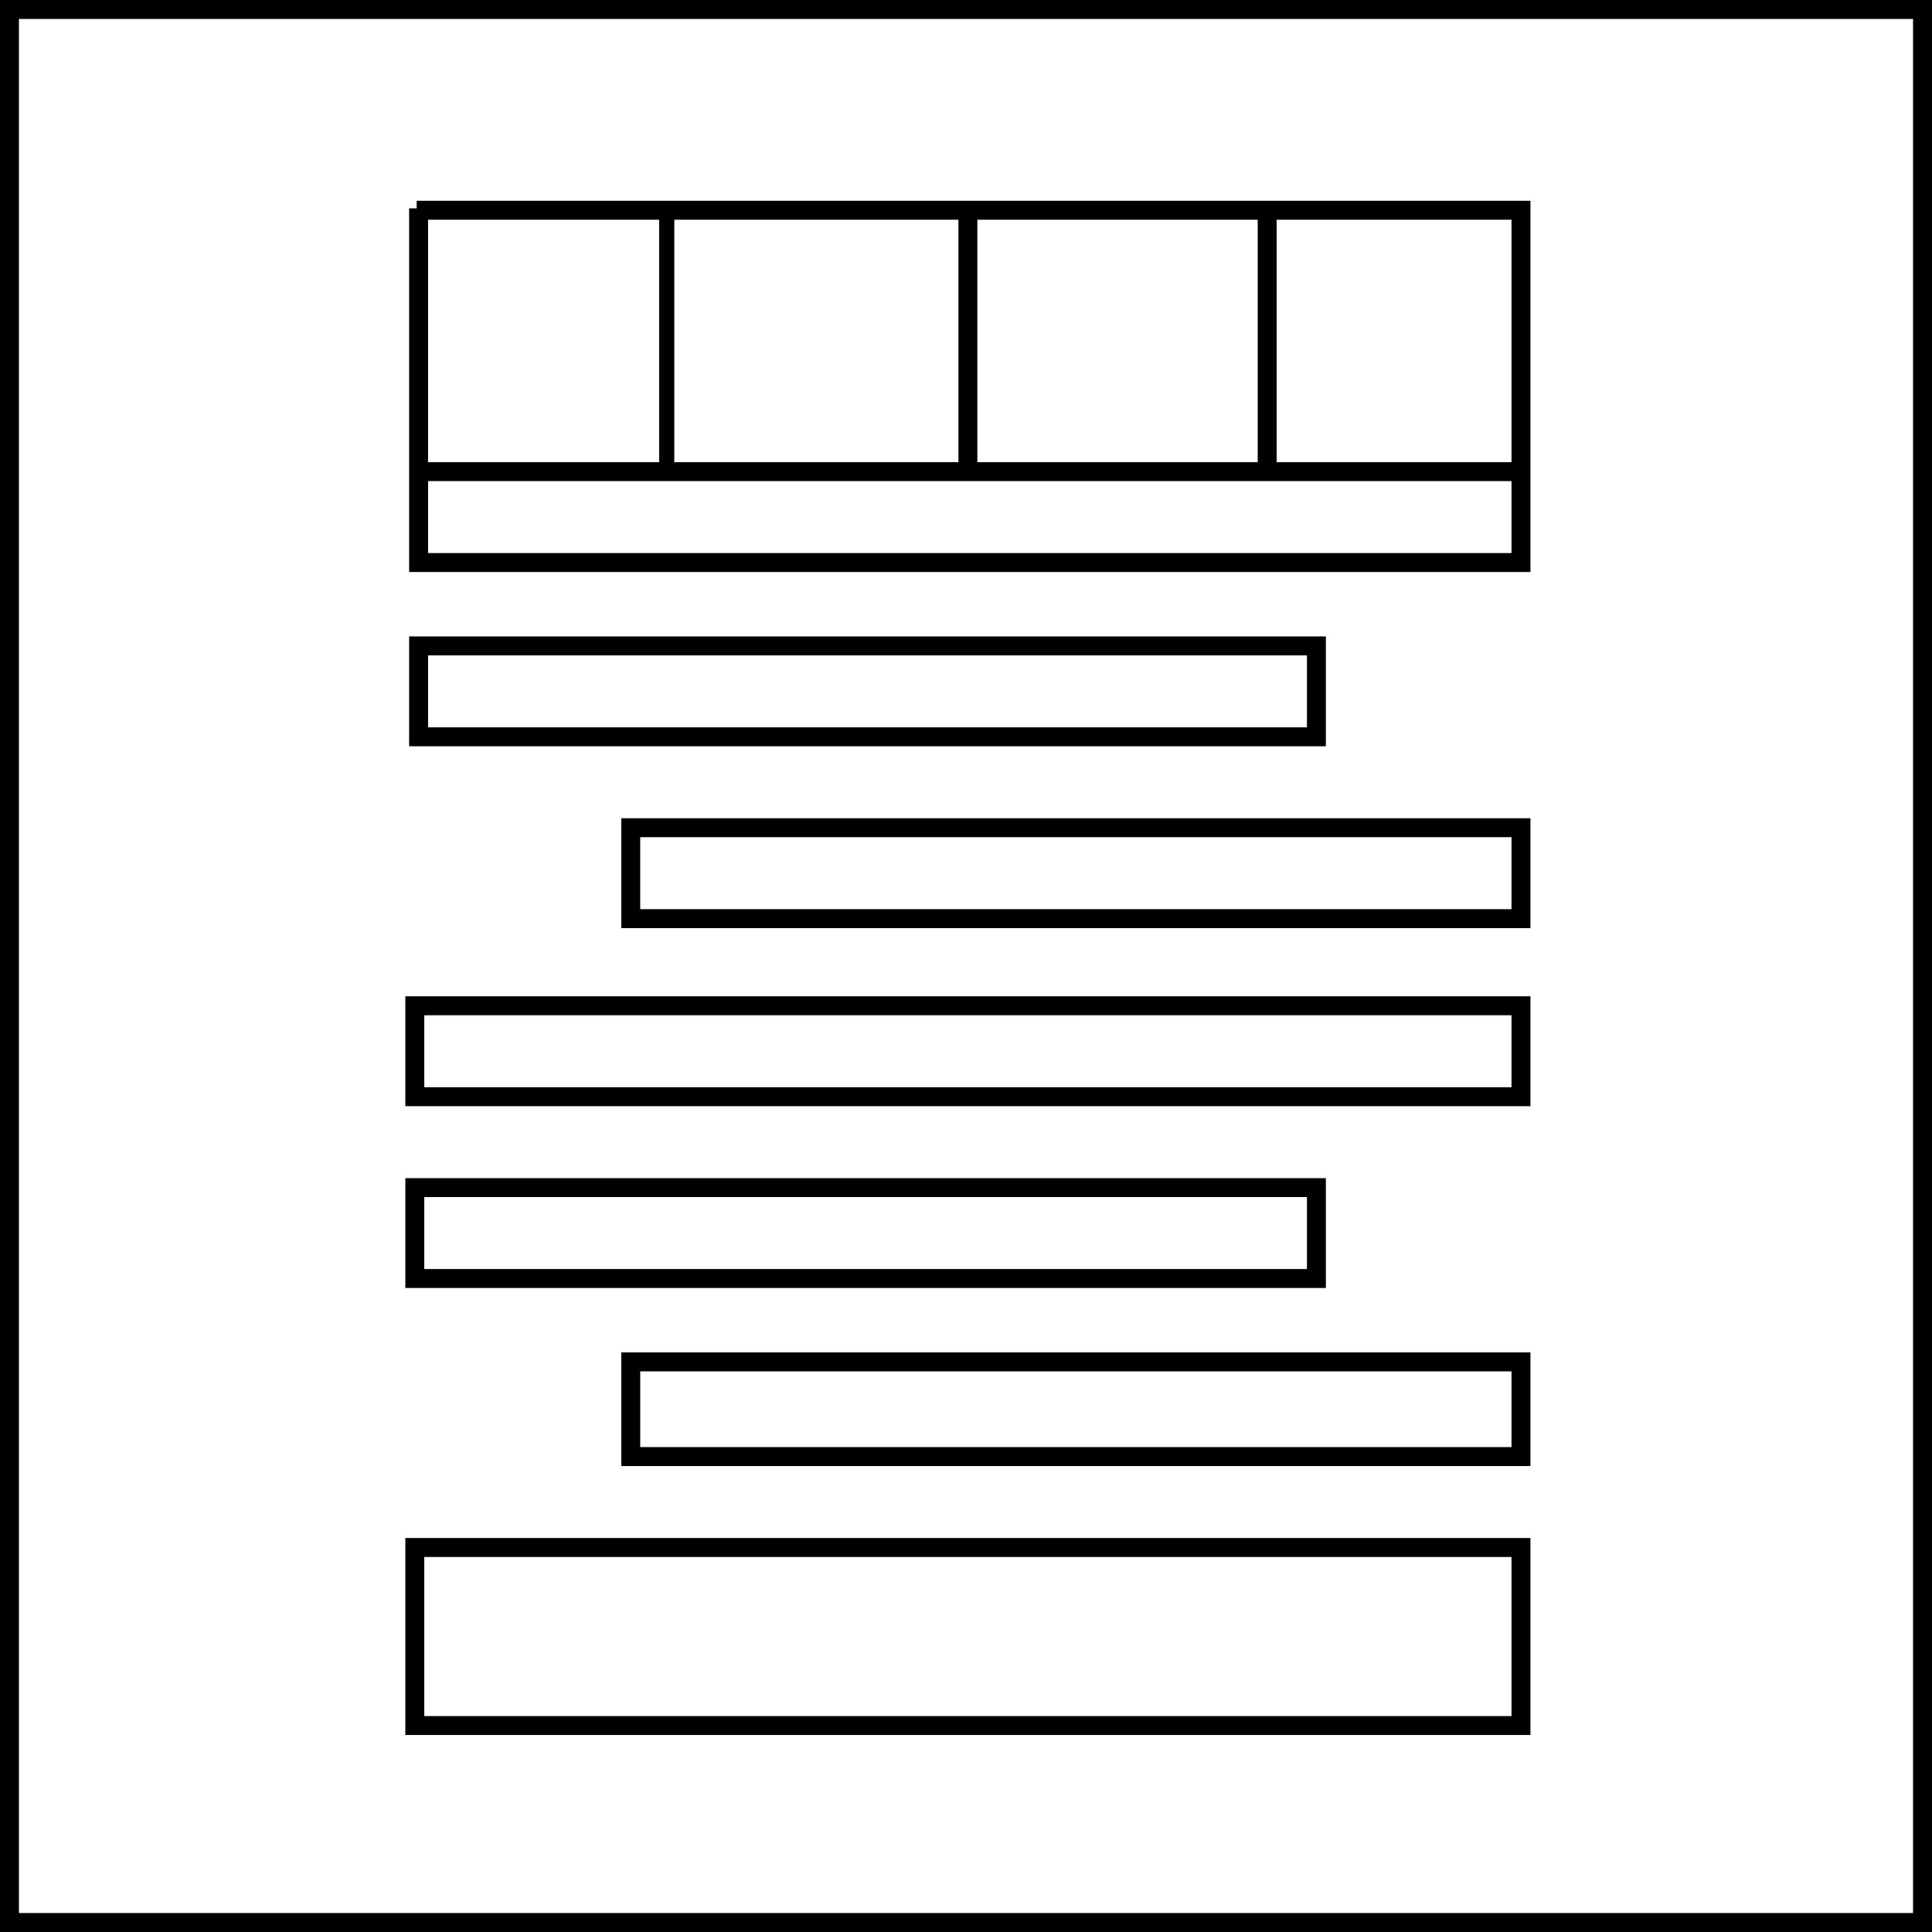 <svg xmlns="http://www.w3.org/2000/svg" viewBox="0 0 51 51" xml:space="preserve"><path d="M50.5.5v50H.5V.5h50M51 0H0v51h51V0z"/><path class="st0" d="M10.7 45.8h29.7v-5.2H10.7v5.2zm.5-4.7h28.7v4.2H11.2v-4.2zm5.2-2.4h24v-3h-24v3zm.5-2.5h23v2h-23v-2zM35 31.1H10.7V34H35v-2.9zm-.5 2.4H11.2v-1.9h23.3v1.9zm-23.8-4.3h29.7v-2.9H10.7v2.9zm.5-2.4h28.7v1.9H11.2v-1.9zm5.2-2.3h24v-2.9h-24v2.9zm.5-2.4h23V24h-23v-1.9zM35 16.8H10.8v2.9H35v-2.9zm-.5 2.4H11.3v-1.9h23.2v1.9zM11 5.3v.2h-.2v9.6h29.6V5.3H11zm14.8 6.9V5.8h7.4v6.4h-7.4zm-8 0V5.8h7.5v6.4h-7.5zm-6.5-6.4h6.1v6.4h-6.1V5.8zm28.5 8.8H11.3v-1.9h28.6v1.9zm-6.1-2.4V5.8h6.2v6.4h-6.2z"/></svg>